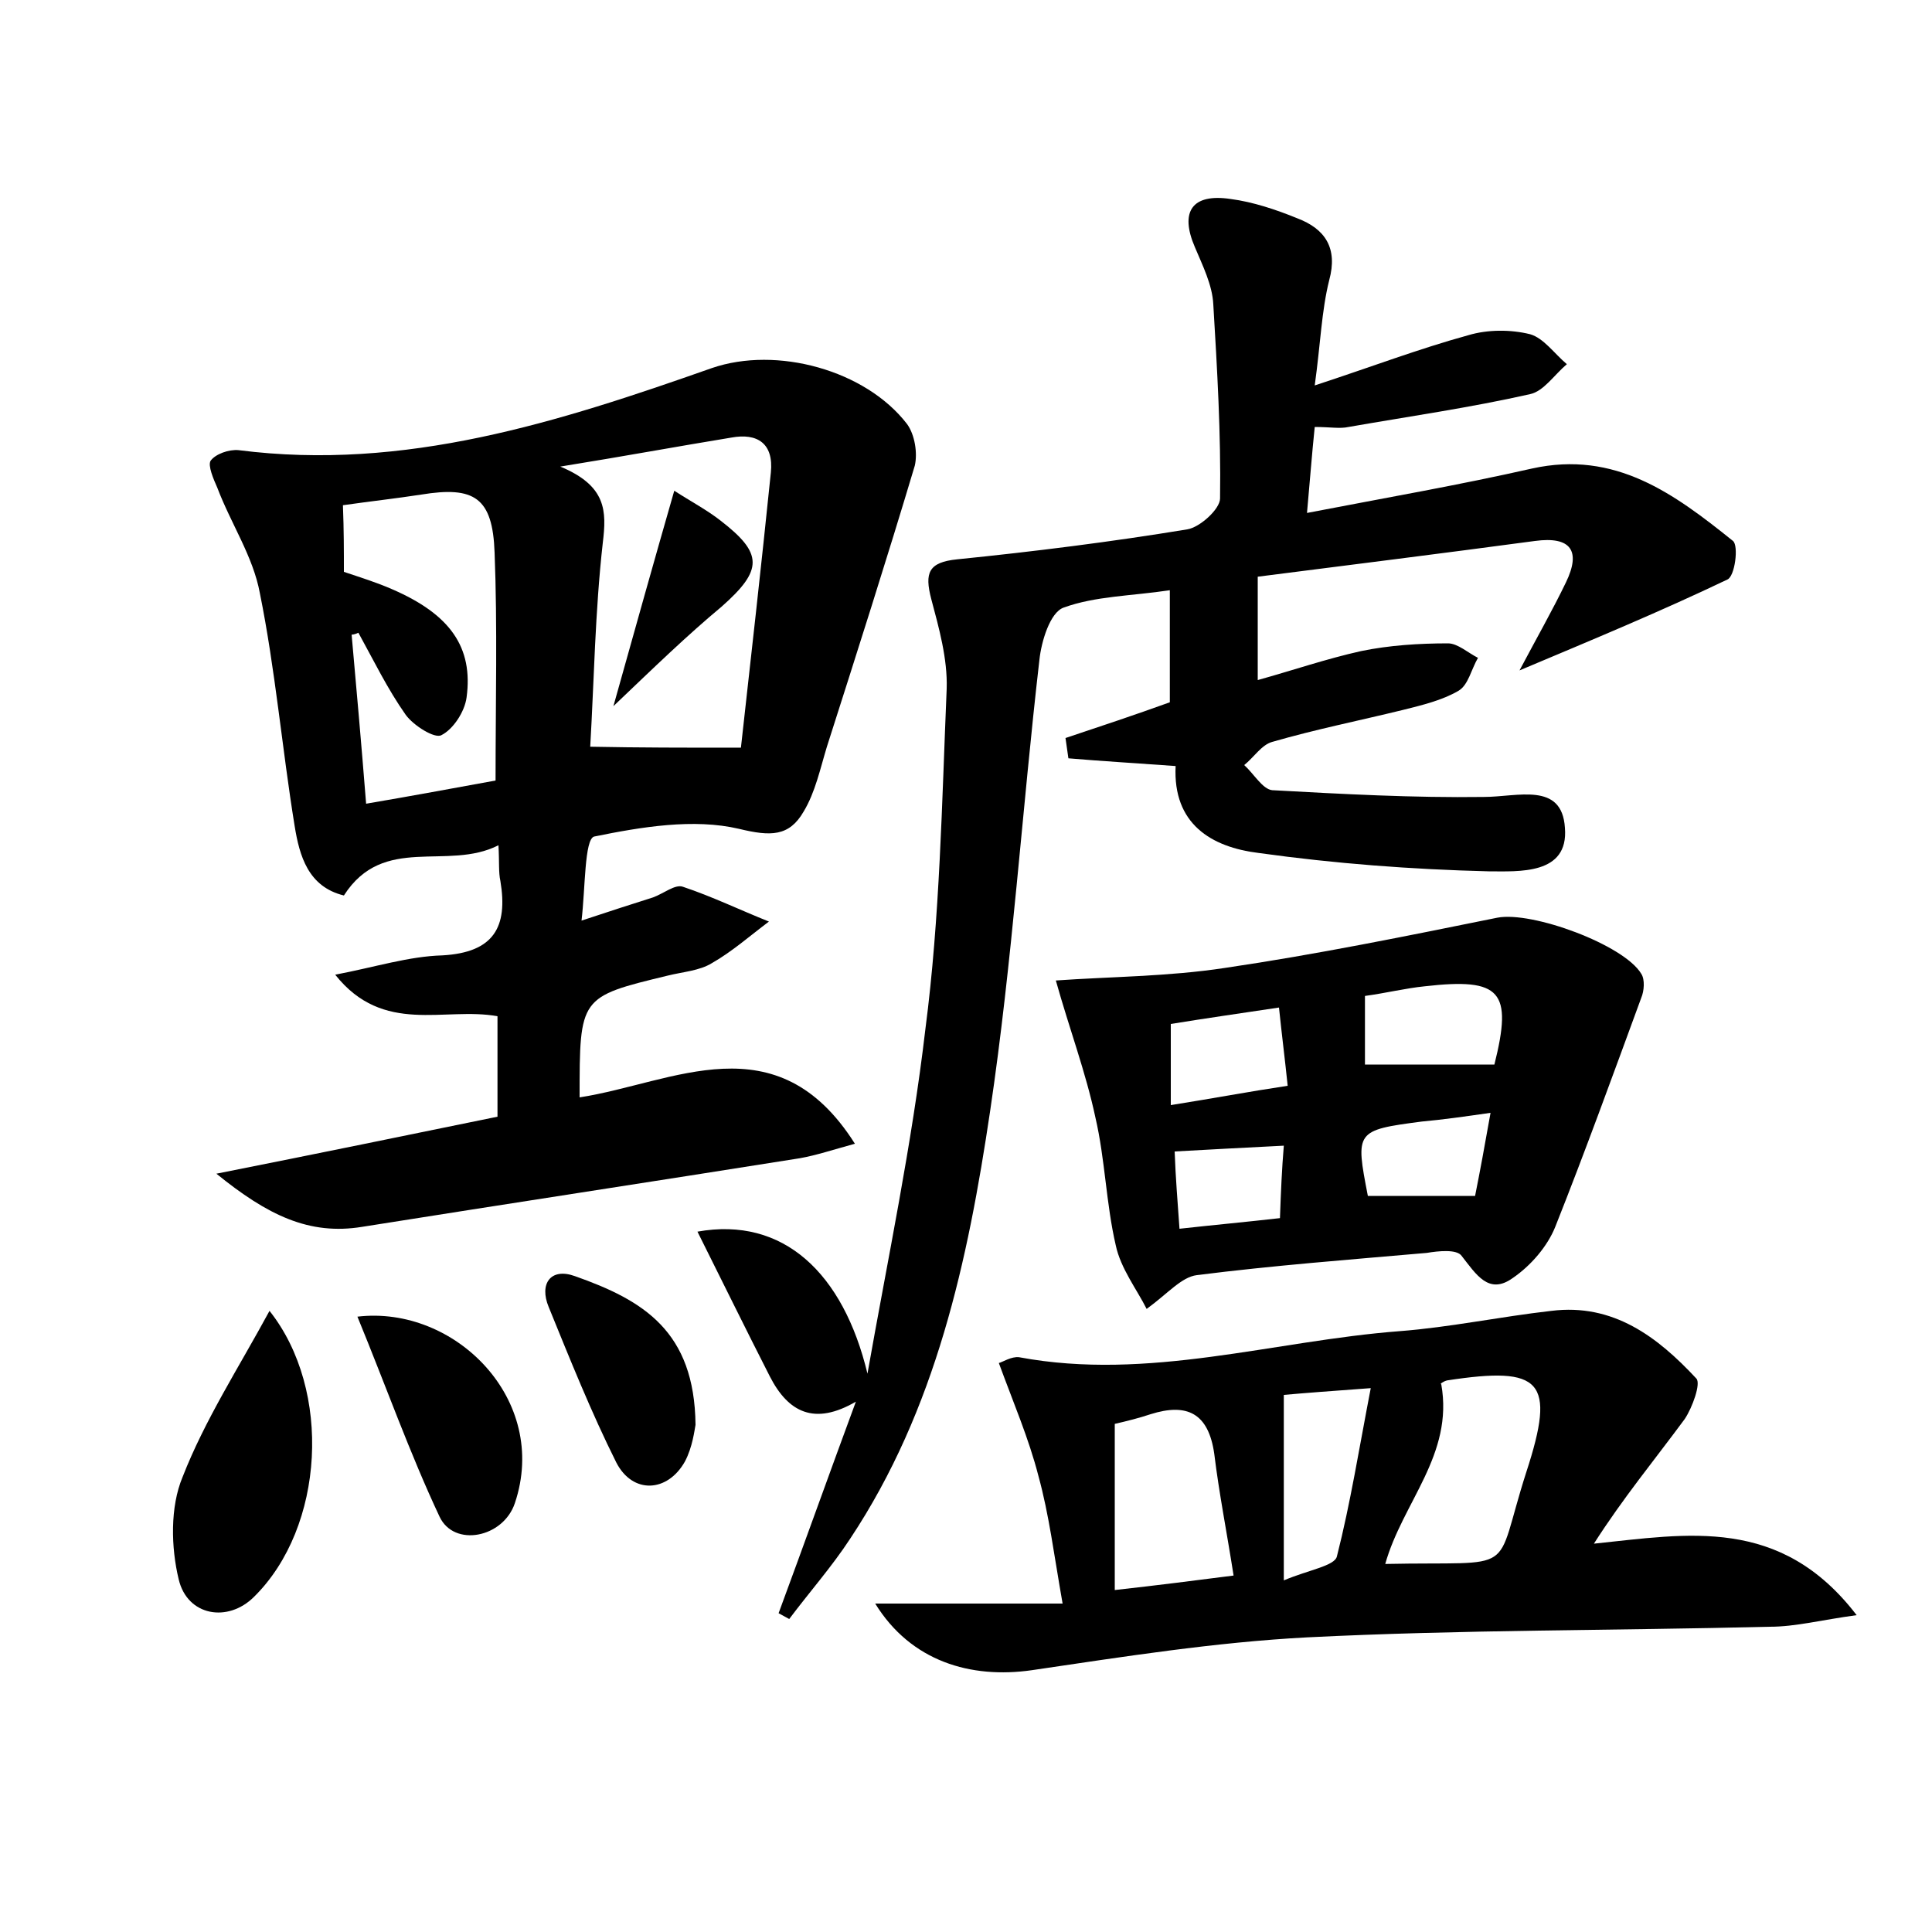 <?xml version="1.0" encoding="utf-8"?>
<!-- Generator: Adobe Illustrator 22.0.0, SVG Export Plug-In . SVG Version: 6.00 Build 0)  -->
<svg version="1.1" id="图层_1" xmlns="http://www.w3.org/2000/svg" xmlns:xlink="http://www.w3.org/1999/xlink" x="0px" y="0px"
	 viewBox="0 0 200 200" style="enable-background:new 0 0 200 200;" xml:space="preserve">
<style type="text/css">
	.st0{fill:#FFFFFF;}
</style>
<g>
	
	<path d="M60.2,95.3c3-1,5.2-1.7,7.4-2.4c1.1-0.4,2.3-1.4,3.1-1.1c3,1,5.9,2.4,8.9,3.6c-2,1.5-3.8,3.1-5.9,4.3
		c-1.3,0.8-3,0.9-4.6,1.3c-9.1,2.2-9.1,2.2-9.1,12.6c9.7-1.5,20.4-8,28.5,4.8c-2.2,0.6-4,1.2-5.7,1.5c-15.1,2.4-30.2,4.7-45.3,7.1
		c-5.5,0.9-9.8-1.2-15.1-5.5c10.6-2.1,19.8-4,29.1-5.9c0-3.6,0-6.9,0-10.4c-5.5-1-11.8,2-16.8-4.3c4.2-0.8,7.6-1.9,11.1-2
		c5.3-0.3,6.8-2.9,6-7.7c-0.2-0.9-0.1-1.9-0.2-3.7c-5.3,2.7-11.9-1.2-16,5.2c-3.7-0.9-4.6-4.1-5.1-7.2c-1.3-8-2-16.2-3.6-24.1
		c-0.7-3.8-3-7.2-4.4-10.9c-0.4-0.9-1-2.3-0.7-2.8c0.5-0.7,1.9-1.2,2.9-1.1c17.2,2.2,33.1-2.9,49-8.5c6.7-2.3,15.9,0.2,20.2,5.8
		c0.8,1.1,1.1,3,0.8,4.3c-2.9,9.7-6,19.4-9.1,29.1c-0.7,2.3-1.2,4.7-2.4,6.7c-1.5,2.6-3.4,2.6-6.7,1.8c-4.7-1.1-10.1-0.2-15,0.8
		C60.5,86.9,60.6,91.9,60.2,95.3z M76.7,77.4c1-9,2.1-18.7,3.1-28.5c0.3-3-1.4-4.1-4.1-3.6c-5.5,0.9-10.9,1.9-17.7,3
		c4.8,2,4.8,4.6,4.4,7.9c-0.8,7.1-0.9,14.2-1.3,21.1C66.3,77.4,70.7,77.4,76.7,77.4z M35.6,59.2c1.8,0.6,3.4,1.1,5,1.8
		c6,2.6,8.4,6,7.7,11.2c-0.2,1.5-1.4,3.3-2.6,3.9c-0.7,0.4-2.9-1-3.7-2.1c-1.9-2.7-3.3-5.6-4.9-8.5c-0.2,0.1-0.5,0.2-0.7,0.2
		c0.5,5.6,1,11.2,1.5,17.5c4.7-0.8,9-1.6,13.4-2.4c0-8.2,0.2-15.9-0.1-23.6c-0.2-5.7-2.1-6.9-7.6-6c-2.6,0.4-5.3,0.7-8.1,1.1
		C35.6,54.9,35.6,57.1,35.6,59.2z"/>
	<path d="M121.7,79.3c-4.1-0.3-7.6-0.5-11.1-0.8c-0.1-0.7-0.2-1.4-0.3-2.1c3.6-1.2,7.2-2.4,10.8-3.7c0-3.6,0-7.3,0-11.6
		c-4,0.6-7.7,0.6-11,1.8c-1.4,0.5-2.3,3.5-2.5,5.4c-1.8,15.6-2.8,31.2-5.1,46.7c-2.3,15.5-5.6,30.9-14.5,44.3
		c-1.9,2.9-4.2,5.5-6.3,8.3c-0.4-0.2-0.7-0.4-1.1-0.6c2.7-7.3,5.3-14.6,8-21.9c-4.3,2.5-7,1.1-8.9-2.6c-2.5-4.9-4.9-9.8-7.5-15
		c8.9-1.6,15.1,4.3,17.6,14.7c2.1-11.9,4.6-23.7,6-35.7C97.3,95,97.5,83.1,98,71.3c0.1-3.1-0.8-6.3-1.6-9.3
		c-0.7-2.7-0.3-3.8,2.7-4.1c7.9-0.8,15.9-1.8,23.8-3.1c1.3-0.2,3.4-2.1,3.4-3.2c0.1-6.7-0.3-13.4-0.7-20.1c-0.1-2-1.1-4-1.9-5.9
		c-1.6-3.7-0.3-5.6,3.7-5c2.3,0.3,4.7,1.1,6.9,2c2.9,1.1,4.2,3.1,3.3,6.4c-0.8,3.2-0.9,6.6-1.5,10.9c5.8-1.9,10.8-3.8,15.9-5.2
		c2-0.6,4.4-0.6,6.4-0.1c1.4,0.4,2.5,2,3.8,3.1c-1.3,1.1-2.4,2.8-3.8,3.1c-6.2,1.4-12.5,2.3-18.8,3.4c-0.9,0.2-1.9,0-3.5,0
		c-0.3,2.9-0.5,5.6-0.8,8.9c8.3-1.6,15.8-2.9,23.3-4.6c8.6-1.9,14.7,2.6,20.8,7.5c0.6,0.5,0.2,3.7-0.6,4c-6.9,3.3-13.9,6.2-21.5,9.4
		c1.8-3.4,3.4-6.2,4.8-9.1c1.6-3.3,0.5-4.8-3.2-4.3c-9.7,1.3-19.3,2.5-28.7,3.7c0,3.5,0,6.8,0,10.7c3.6-1,7.1-2.2,10.7-3
		c2.9-0.6,6-0.8,9-0.8c1,0,2.1,1,3.1,1.5c-0.7,1.2-1,2.8-2,3.4c-1.7,1-3.8,1.5-5.8,2c-4.5,1.1-9,2-13.5,3.3
		c-1.1,0.3-1.9,1.6-2.9,2.4c1,0.9,1.9,2.5,2.9,2.6c7.3,0.4,14.6,0.8,21.9,0.7c3.5,0,8.1-1.6,8.4,3.2c0.4,4.9-4.8,4.5-7.9,4.5
		c-8-0.2-15.9-0.8-23.8-1.9C125.4,87.7,121.4,85.3,121.7,79.3z"/>
	<path d="M90.6,166c6.4,0,12.8,0,19.4,0c-0.9-5.1-1.4-9.2-2.5-13.2c-1-3.9-2.6-7.6-4.1-11.7c0.4-0.1,1.3-0.7,2.1-0.6
		c13.4,2.5,26.3-1.7,39.4-2.7c5.2-0.4,10.4-1.5,15.7-2.1c6.4-0.8,11,2.7,15,7c0.5,0.5-0.4,3-1.2,4.2c-3.1,4.2-6.4,8.2-9.4,12.9
		c9.7-1,19.3-2.9,27.2,7.4c-3.7,0.5-6.3,1.2-9,1.2c-16,0.4-32,0.3-47.9,1.1c-9.5,0.5-19,2-28.5,3.4C100.5,173.8,94.3,172,90.6,166z
		 M143.4,161.9c14.1-0.3,11.1,1.4,14.6-9.5c3.1-9.5,1.6-11-8.2-9.5c-0.4,0.1-0.8,0.4-0.6,0.4C150.5,150.6,145.2,155.5,143.4,161.9z
		 M115.4,164.6c4.5-0.5,8.4-1,12.3-1.5c-0.7-4.5-1.5-8.5-2-12.6c-0.6-4.2-2.8-5.3-6.6-4.1c-1.2,0.4-2.4,0.7-3.7,1
		C115.4,153.1,115.4,158.6,115.4,164.6z M132.9,163.6c2.6-1.1,5.3-1.5,5.5-2.5c1.4-5.5,2.3-11.2,3.5-17.4c-4.1,0.3-6.8,0.5-9,0.7
		C132.9,150.4,132.9,156.2,132.9,163.6z"/>
	<path d="M109.3,101.5c5.6-0.4,11.6-0.4,17.5-1.3c9.5-1.4,18.8-3.3,28.2-5.2c3.6-0.7,13.1,2.8,14.9,5.8c0.4,0.6,0.3,1.8,0,2.5
		c-2.9,7.9-5.8,15.9-8.9,23.7c-0.8,2-2.5,4-4.4,5.3c-2.5,1.8-3.8-0.4-5.3-2.3c-0.5-0.7-2.4-0.5-3.6-0.3c-8,0.7-15.9,1.3-23.8,2.3
		c-1.6,0.2-3,1.9-5.2,3.5c-1-2-2.7-4.2-3.2-6.6c-1-4.3-1.1-8.9-2.1-13.2C112.4,111,110.7,106.5,109.3,101.5z M154.7,110.2
		c1.9-7.6,0.7-9-7.2-8.1c-2,0.2-4,0.7-6.2,1c0,2.6,0,4.9,0,7.1C145.8,110.2,150,110.2,154.7,110.2z M121.2,114.4
		c4.4-0.7,8.1-1.4,12.1-2c-0.3-2.9-0.6-5.2-0.9-8.1c-4,0.6-7.5,1.1-11.2,1.7C121.2,108.9,121.2,111.4,121.2,114.4z M154.3,115.2
		c-2.8,0.4-4.9,0.7-7.1,0.9c-6.9,0.9-6.9,1-5.6,7.7c3.6,0,7.2,0,11.1,0C153.2,121.3,153.7,118.6,154.3,115.2z M122.1,127.2
		c3.6-0.4,6.9-0.7,10.4-1.1c0.1-2.8,0.2-5.1,0.4-7.5c-4.1,0.2-7.6,0.4-11.3,0.6C121.7,122,121.9,124.3,122.1,127.2z"/>
	<path d="M27.9,135.7c6.5,8.2,5.7,22.4-1.6,29.6c-2.7,2.7-6.9,2-7.8-1.8c-0.8-3.3-0.9-7.5,0.4-10.6C21.2,147,24.7,141.6,27.9,135.7z
		"/>
	<path d="M37,136.3c10.1-1.2,19.9,8.6,16.3,19.3c-1.2,3.6-6.3,4.6-7.8,1.4C42.4,150.4,40,143.6,37,136.3z"/>
	<path d="M72,147.5c-0.1,0.5-0.3,2.3-1.1,3.8c-1.8,3.2-5.4,3.4-7.1,0.1c-2.6-5.2-4.8-10.7-7-16.1c-1-2.4,0.2-4.1,2.7-3.2
		C66.6,134.6,71.9,137.8,72,147.5z"/>
	
	
	
	
	
	
	
	
	
	<path d="M63.5,73.1c2.3-8.2,4.2-15,6.3-22.3c1.7,1.1,3.4,2,4.8,3.1c4.4,3.4,4.4,5.1,0.1,8.9C71.1,65.8,67.8,69,63.5,73.1z"/>
</g>
</svg>
